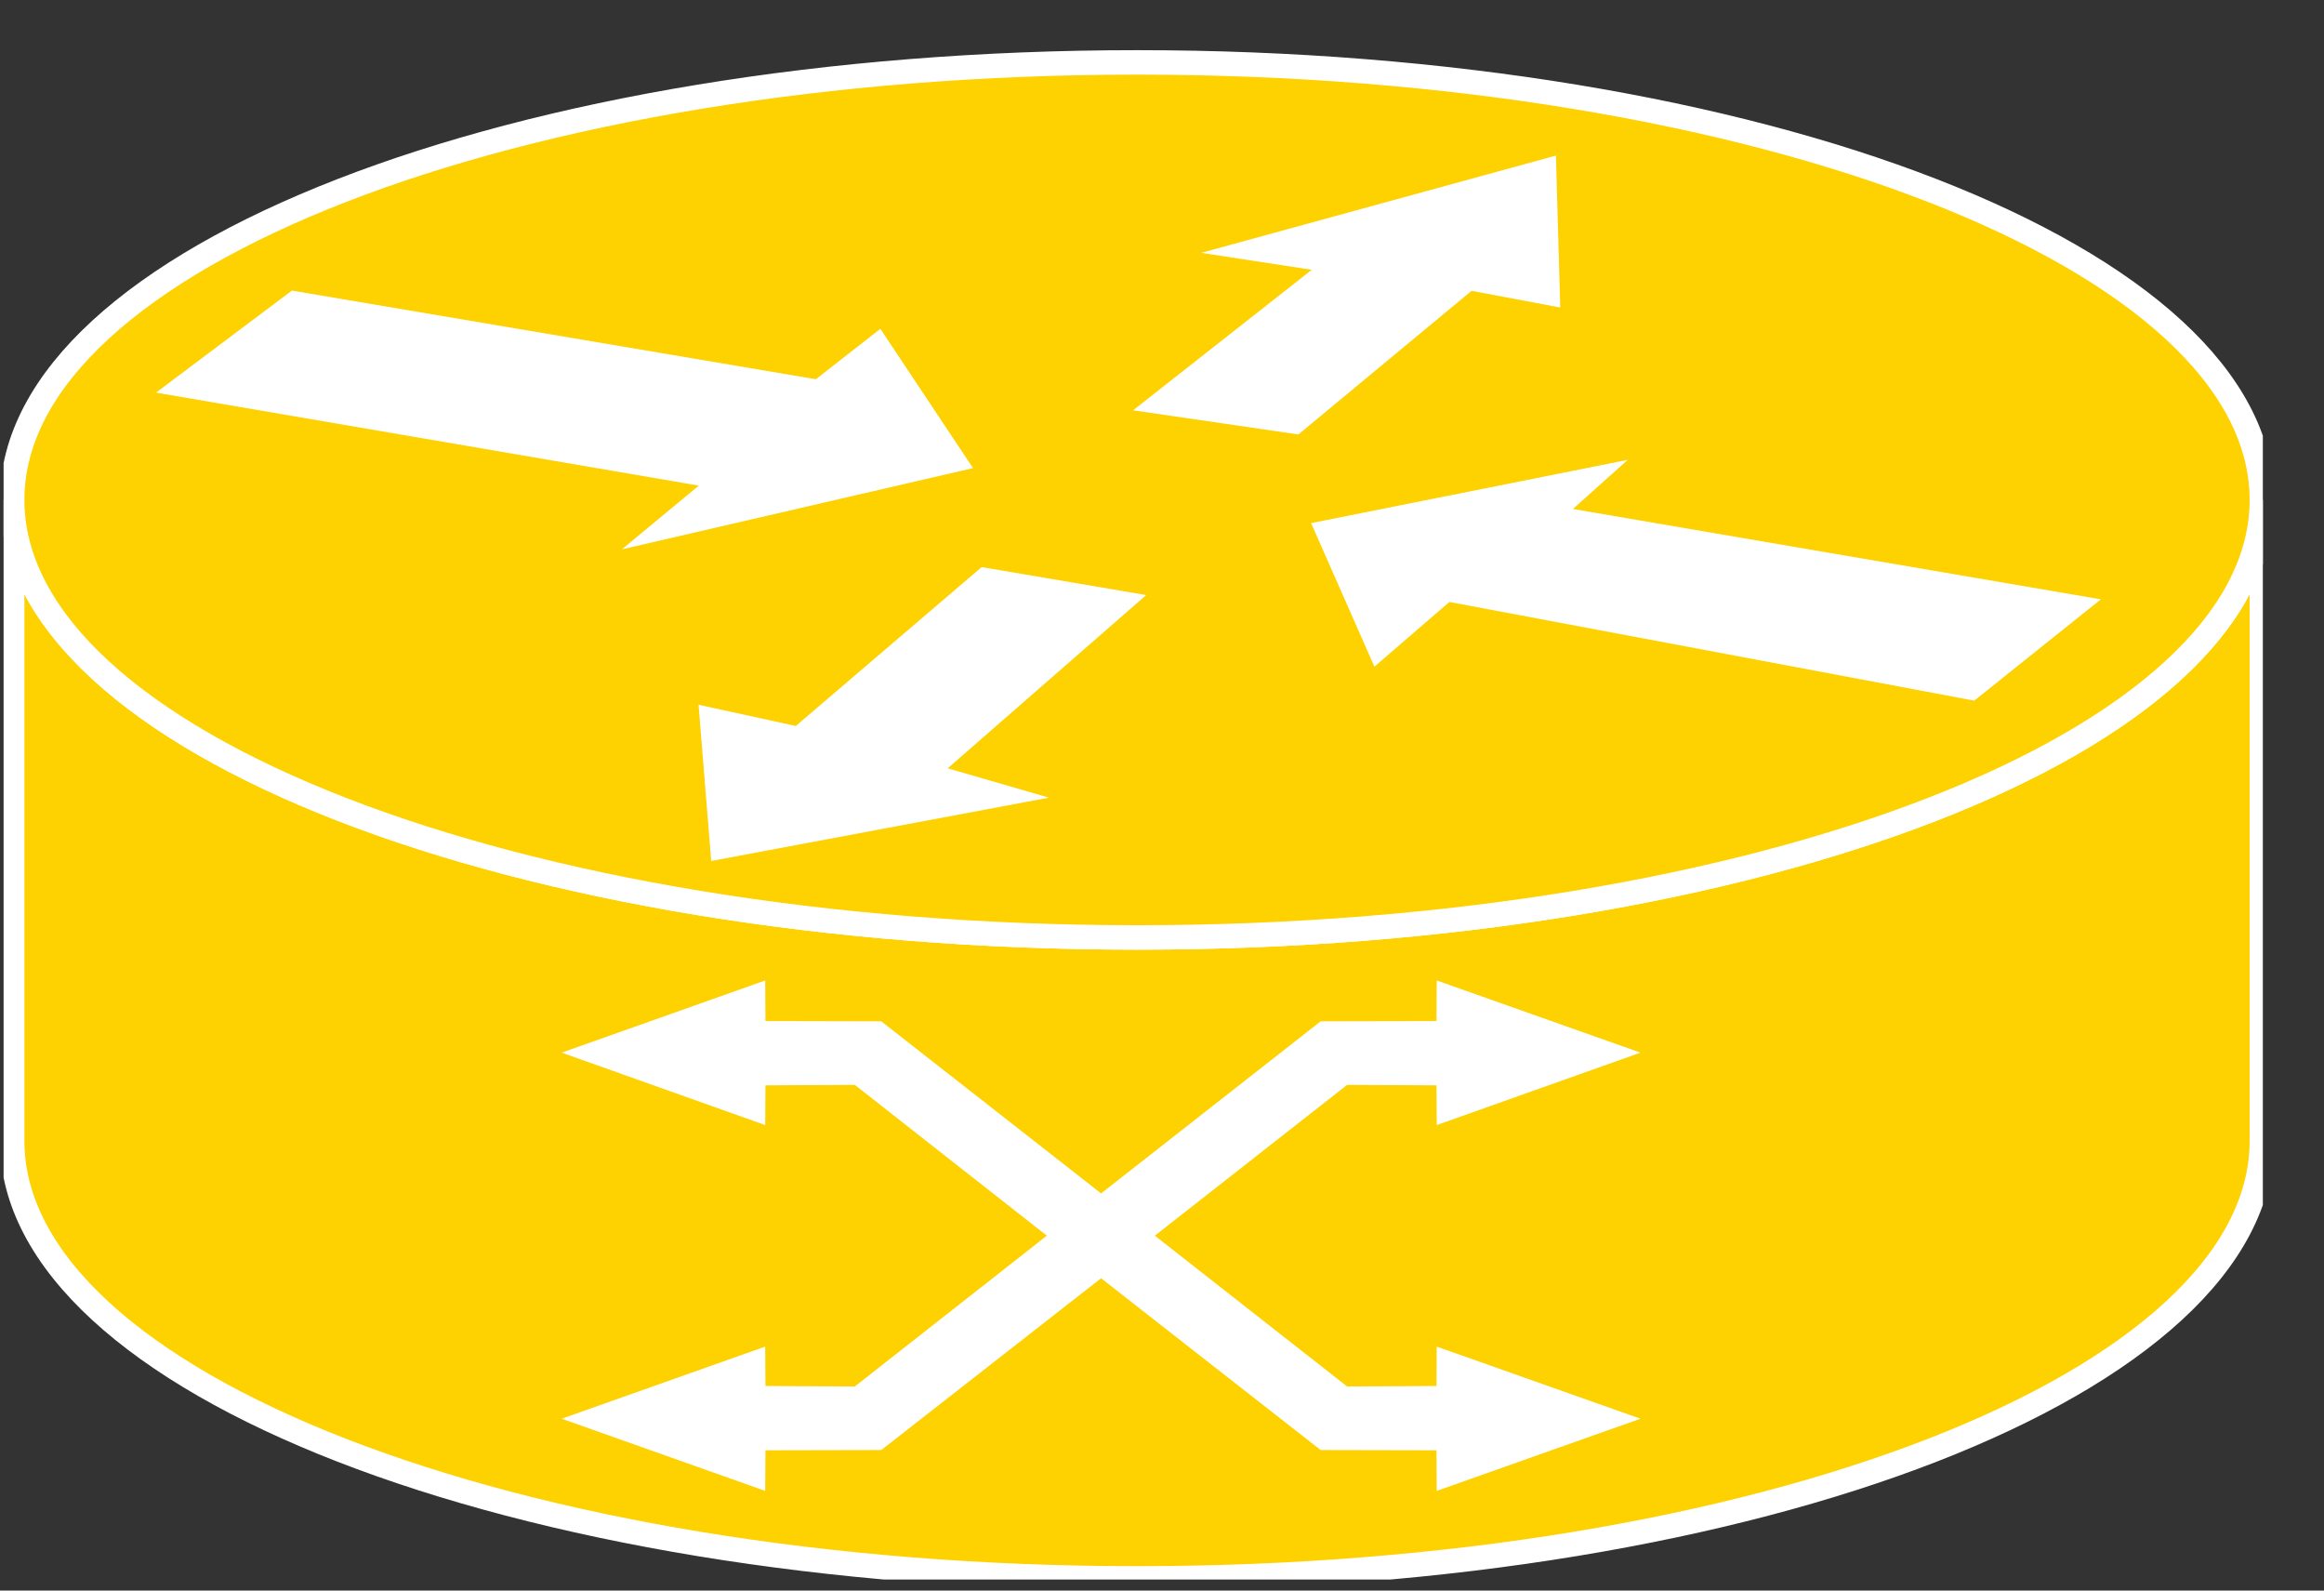 <?xml version="1.0" encoding="UTF-8"?>
<svg xmlns="http://www.w3.org/2000/svg" xmlns:xlink="http://www.w3.org/1999/xlink" width="38pt" height="26pt" viewBox="0 0 38 26" version="1.1">
<rect x="0" y="0" width="38" height="26" fill="#333333" stroke="none"/>
<defs>
<clipPath id="clip1">
  <path d="M 0.059 0.82 L 37 0.82 L 37 25.82 L 0.059 25.82 L 0.059 0.82 Z M 0.059 0.82 "/>
</clipPath>
<clipPath id="clip2">
  <path d="M 0.059 0.82 L 37 0.82 L 37 25.82 L 0.059 25.82 L 0.059 0.82 Z M 0.059 0.82 "/>
</clipPath>
</defs>
<g id="surface0">
<path style=" stroke:none;fill-rule:nonzero;fill:#FED100;fill-opacity:1;" d="M 36.984 8.172 C 36.984 12.121 28.75 15.324 18.594 15.324 C 8.434 15.324 0.199 12.121 0.199 8.172 L 0.199 18.648 C 0.199 22.598 8.434 25.801 18.594 25.801 C 28.75 25.801 36.984 22.598 36.984 18.648 L 36.984 8.172 "/>
<g clip-path="url(#clip1)" clip-rule="nonzero">
<path style="fill:none;stroke-width:0.4;stroke-linecap:butt;stroke-linejoin:miter;stroke:#FFFFFF;stroke-opacity:1;stroke-miterlimit:4;" d="M 36.984 17.828 C 36.984 13.879 28.75 10.676 18.594 10.676 C 8.434 10.676 0.199 13.879 0.199 17.828 L 0.199 7.352 C 0.199 3.402 8.434 0.199 18.594 0.199 C 28.75 0.199 36.984 3.402 36.984 7.352 L 36.984 17.828 Z M 36.984 17.828 " transform="matrix(1,0,0,-1,0,26)"/>
</g>
<path style=" stroke:none;fill-rule:nonzero;fill:#FED100;fill-opacity:1;" d="M 18.594 15.324 C 28.75 15.324 36.984 12.121 36.984 8.172 C 36.984 4.223 28.75 1.02 18.594 1.02 C 8.434 1.02 0.199 4.223 0.199 8.172 C 0.199 12.121 8.434 15.324 18.594 15.324 "/>
<g clip-path="url(#clip2)" clip-rule="nonzero">
<path style="fill:none;stroke-width:0.4;stroke-linecap:butt;stroke-linejoin:miter;stroke:#FFFFFF;stroke-opacity:1;stroke-miterlimit:4;" d="M 18.594 10.676 C 28.75 10.676 36.984 13.879 36.984 17.828 C 36.984 21.777 28.75 24.98 18.594 24.98 C 8.434 24.98 0.199 21.777 0.199 17.828 C 0.199 13.879 8.434 10.676 18.594 10.676 Z M 18.594 10.676 " transform="matrix(1,0,0,-1,0,26)"/>
</g>
<path style=" stroke:none;fill-rule:nonzero;fill:#FFFFFF;fill-opacity:1;" d="M 14.395 5.375 L 15.91 7.652 L 10.168 8.98 L 11.426 7.938 L 2.551 6.418 L 4.773 4.75 L 13.34 6.199 L 14.395 5.375 "/>
<path style=" stroke:none;fill-rule:nonzero;fill:#FFFFFF;fill-opacity:1;" d="M 22.473 10.898 L 21.438 8.551 L 26.617 7.516 L 25.719 8.32 L 34.352 9.797 L 32.281 11.453 L 23.699 9.84 L 22.473 10.898 "/>
<path style=" stroke:none;fill-rule:nonzero;fill:#FFFFFF;fill-opacity:1;" d="M 19.641 4.133 L 25.441 2.543 L 25.512 5.027 L 24.062 4.754 L 21.23 7.102 L 18.527 6.707 L 21.449 4.41 L 19.641 4.133 "/>
<path style=" stroke:none;fill-rule:nonzero;fill:#FFFFFF;fill-opacity:1;" d="M 17.152 13.039 L 11.629 14.074 L 11.422 11.52 L 13.012 11.867 L 16.051 9.27 L 18.742 9.727 L 15.496 12.559 L 17.152 13.039 "/>
<path style=" stroke:none;fill-rule:nonzero;fill:#FFFFFF;fill-opacity:1;" d="M 18.883 20.199 L 22.027 22.664 L 23.488 22.656 L 23.492 22.012 L 26.824 23.191 L 23.492 24.371 L 23.488 23.707 L 21.594 23.703 L 18.004 20.895 L 14.41 23.703 L 12.516 23.707 L 12.512 24.371 L 9.184 23.191 L 12.512 22.012 L 12.516 22.656 L 13.977 22.664 L 17.117 20.199 L 13.977 17.734 L 12.516 17.742 L 12.512 18.391 L 9.184 17.207 L 12.512 16.027 L 12.516 16.691 L 14.41 16.695 L 18.004 19.508 L 21.594 16.695 L 23.488 16.691 L 23.492 16.027 L 26.824 17.207 L 23.492 18.391 L 23.488 17.742 L 22.027 17.734 L 18.883 20.199 "/>
</g>
</svg>
